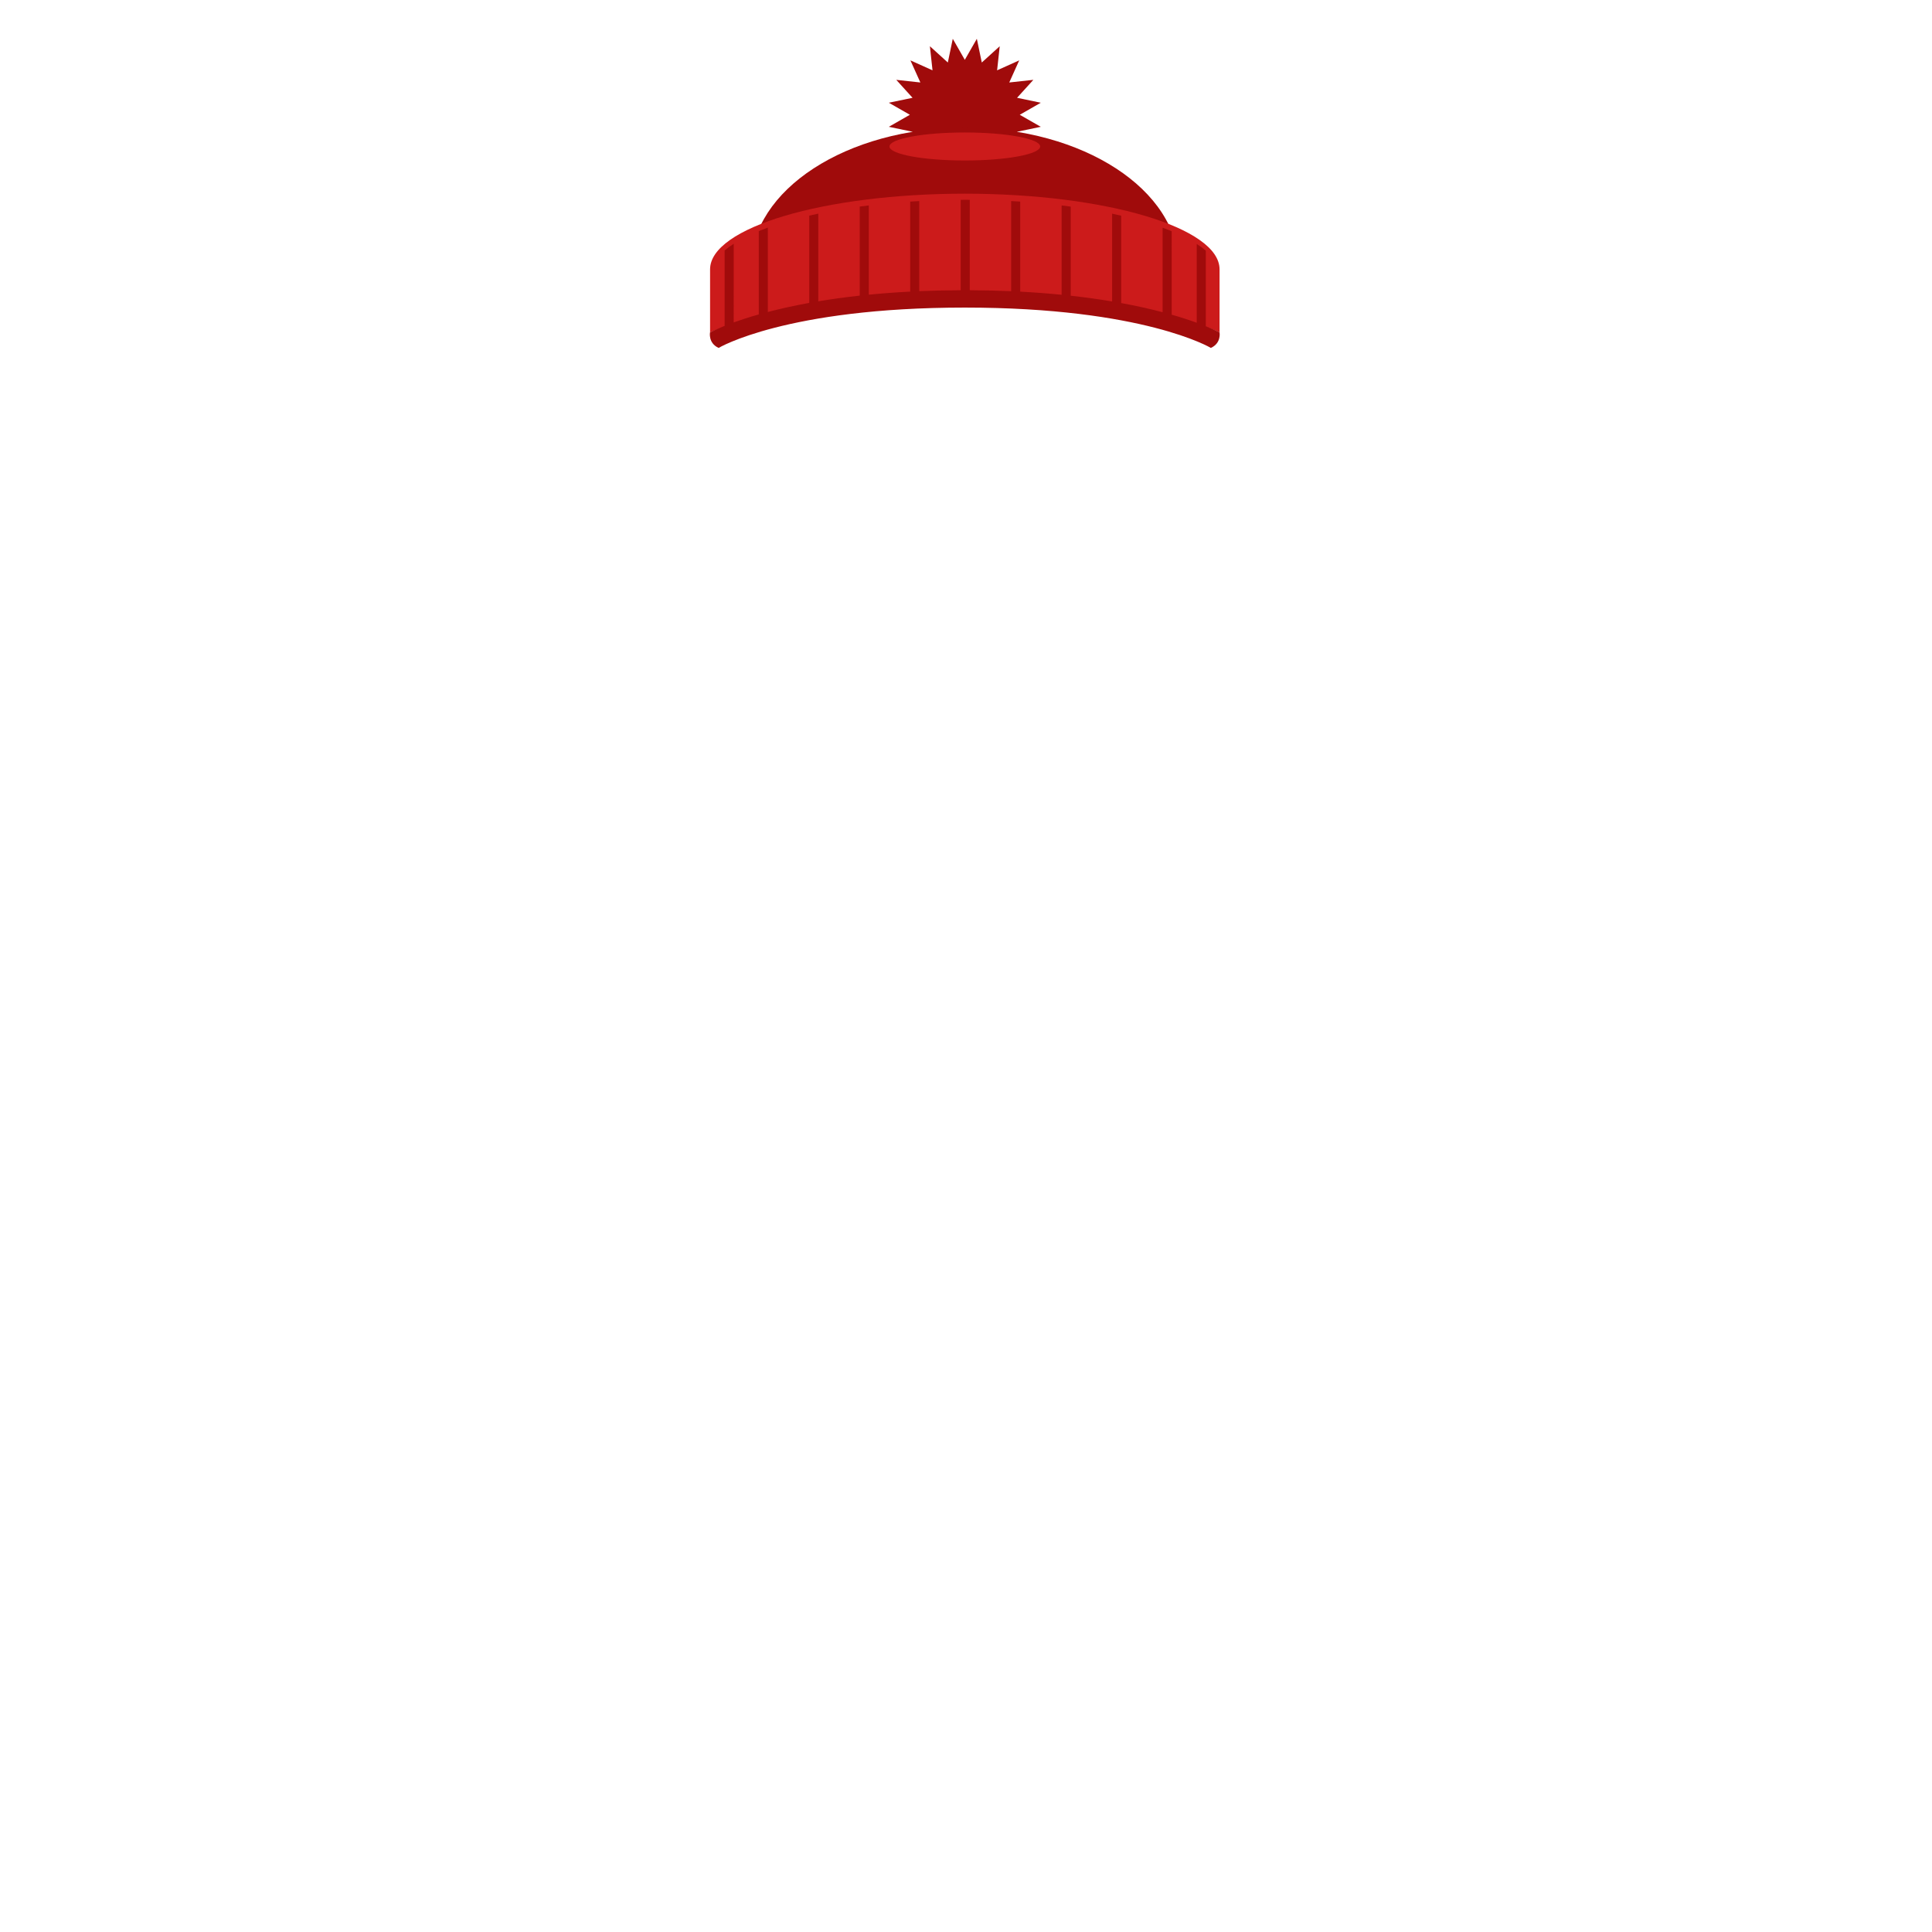 <?xml version="1.0" encoding="utf-8"?>
<!-- Generator: Adobe Illustrator 14.0.0, SVG Export Plug-In . SVG Version: 6.00 Build 43363)  -->
<!DOCTYPE svg PUBLIC "-//W3C//DTD SVG 1.1//EN" "http://www.w3.org/Graphics/SVG/1.1/DTD/svg11.dtd">
<svg version="1.1" id="content" xmlns="http://www.w3.org/2000/svg" xmlns:xlink="http://www.w3.org/1999/xlink" x="0px" y="0px"
	 width="500px" height="500px" viewBox="0 0 500 500" enable-background="new 0 0 500 500" xml:space="preserve">
<rect id="position" x="0" y="0" display="none" fill="none" stroke="#000000" width="500" height="500"/>
<g id="bounds" display="none">
	<rect x="166.708" y="-32.94" fill="none" stroke="#000000" stroke-width="0.512" width="165.957" height="165.959"/>
</g>
<g id="accessory">
	<polygon fill="#A00B0B" points="249.693,15.484 252.808,10.039 254.086,16.178 258.73,11.963 258.05,18.199 263.771,15.626 
		261.197,21.344 267.431,20.665 263.216,25.309 269.357,26.588 263.913,29.703 269.357,32.818 263.216,34.097 267.431,38.74 
		261.197,38.061 263.771,43.781 258.05,41.207 258.73,47.443 254.086,43.228 252.808,49.367 249.693,43.923 246.578,49.367 
		245.298,43.228 240.656,47.443 241.334,41.207 235.616,43.781 238.189,38.061 231.955,38.74 236.167,34.097 230.029,32.818 
		235.473,29.703 230.029,26.588 236.167,25.309 231.955,20.665 238.189,21.344 235.616,15.626 241.334,18.199 240.656,11.963 
		245.298,16.178 246.578,10.039 	"/>
	<path fill="#A00B0B" d="M305.027,69.037H194.36c0-19.883,24.771-36,55.334-36C280.252,33.036,305.027,49.155,305.027,69.037z"/>
	<path fill="#CC1B1B" d="M249.693,50.126c-36.41,0-65.926,8.766-65.926,19.577v16.334c0,0,19.616-9.661,65.926-9.661
		c46.955,0,65.928,9.661,65.928,9.661V69.703C315.62,58.891,286.105,50.126,249.693,50.126z"/>
	<ellipse fill="#CC1B1B" cx="249.693" cy="37.911" rx="19.5" ry="3.625"/>
	<path fill="#A00B0B" d="M315.618,86.037c0,0-1.16-0.646-3.557-1.613V64.871c-0.689-0.592-1.475-1.169-2.346-1.732v20.386
		c-1.75-0.64-3.914-1.354-6.488-2.088V59.833c-0.756-0.311-1.531-0.614-2.346-0.91v21.875c-3.063-0.807-6.627-1.618-10.719-2.368
		V55.819c-0.769-0.18-1.549-0.351-2.344-0.519v22.714c-3.263-0.55-6.834-1.054-10.72-1.48V53.471
		c-0.772-0.104-1.556-0.207-2.346-0.303v23.121c-3.349-0.334-6.921-0.609-10.72-0.813V52.173c-0.772-0.051-1.557-0.097-2.344-0.14
		v23.327c-3.395-0.148-6.974-0.232-10.718-0.25V51.717c-0.401-0.002-0.802-0.009-1.203-0.009c-0.383,0-0.761,0.007-1.143,0.009
		v23.396c-3.748,0.014-7.32,0.097-10.719,0.239V52.032c-0.786,0.042-1.566,0.088-2.344,0.138v23.297
		c-3.798,0.198-7.369,0.469-10.719,0.799V53.161c-0.79,0.096-1.569,0.197-2.346,0.302v23.043c-3.886,0.426-7.452,0.928-10.719,1.474
		V55.29c-0.794,0.167-1.576,0.338-2.344,0.515v22.584c-4.084,0.742-7.65,1.547-10.719,2.352v-21.84
		c-0.813,0.295-1.59,0.599-2.346,0.904v21.569c-2.563,0.727-4.728,1.432-6.487,2.066V63.097c-0.869,0.563-1.652,1.133-2.346,1.722
		v19.514c-2.561,1.021-3.785,1.707-3.785,1.707s-0.521,2.75,2.229,4c0,0,17.389-10.438,63.697-10.438
		c46.31,0,63.694,10.438,63.694,10.438C316.138,88.787,315.618,86.037,315.618,86.037z"/>
</g>
</svg>
